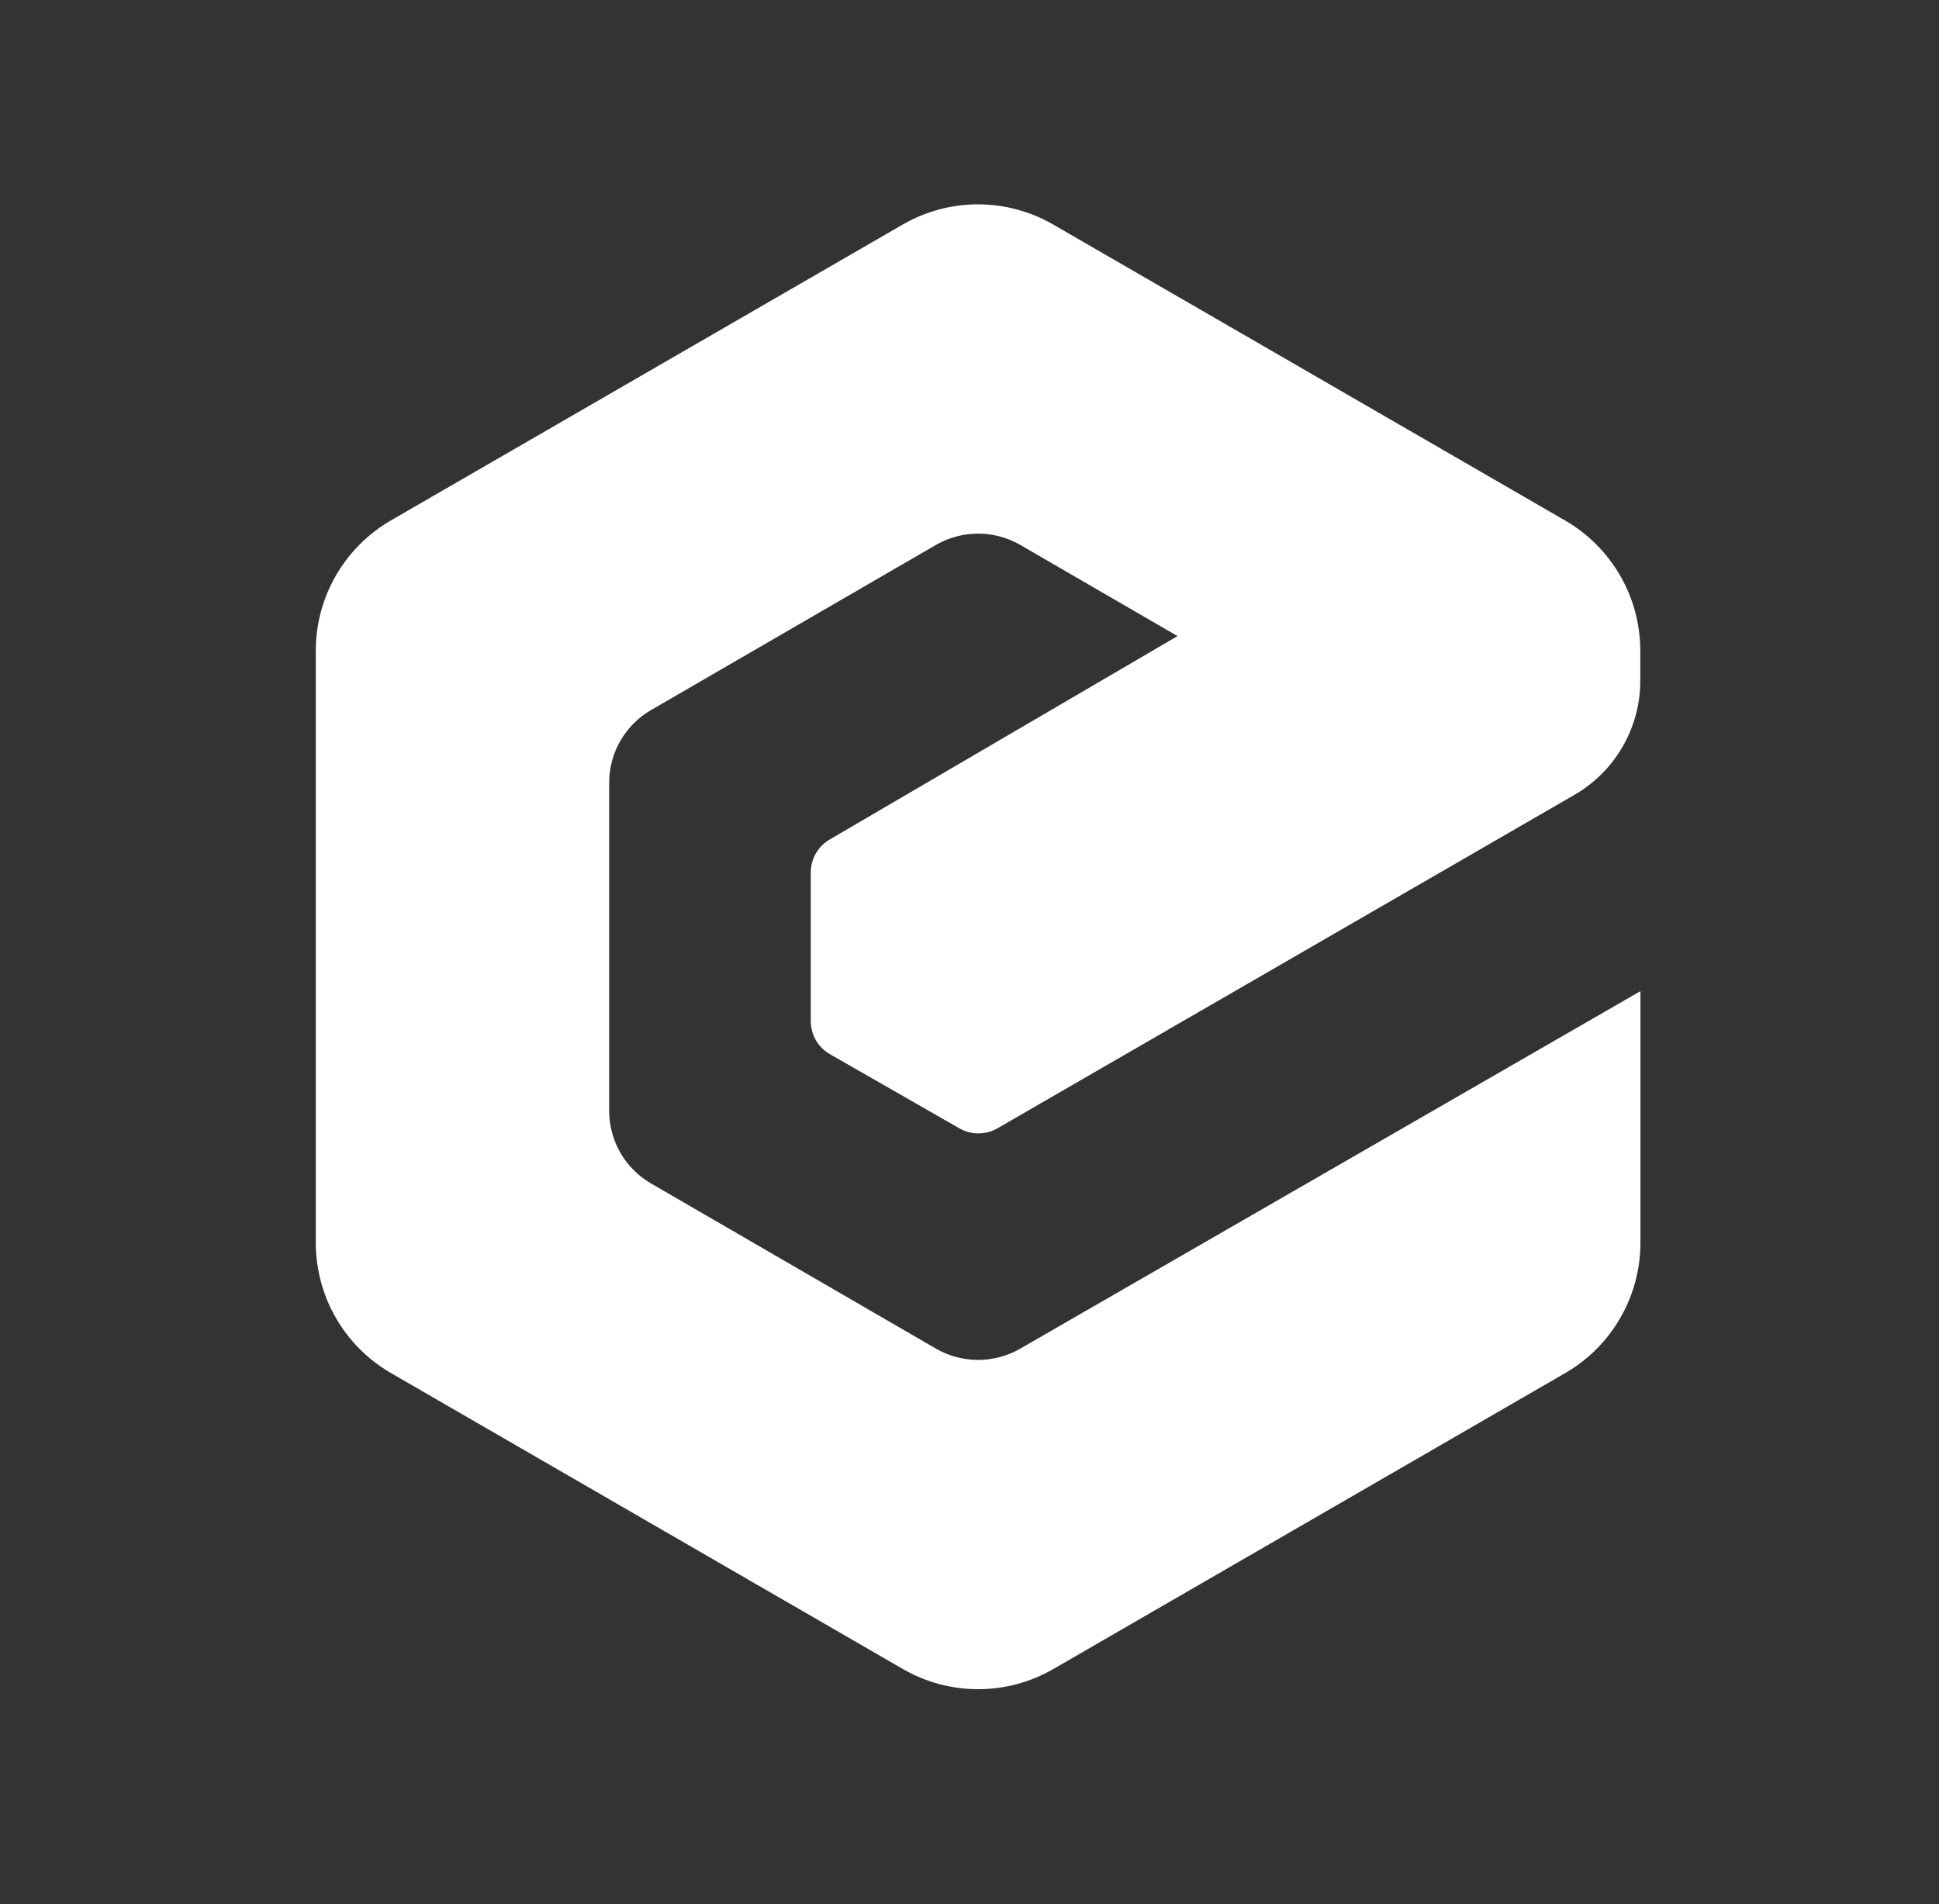 <svg width="56" height="55" viewBox="0 0 56 55" fill="none" xmlns="http://www.w3.org/2000/svg">
<rect x="0" y="0" width="56" height="55" fill="#333333" stroke="none"/>
<path d="M29.462 38.954C29.093 39.166 28.674 39.278 28.249 39.278C27.823 39.278 27.404 39.166 27.035 38.954L18.802 34.181C18.434 33.968 18.129 33.662 17.917 33.294C17.705 32.926 17.593 32.508 17.593 32.083V22.59C17.596 22.167 17.709 21.753 17.921 21.389C18.133 21.024 18.437 20.72 18.802 20.509L27.035 15.736C27.404 15.524 27.823 15.412 28.249 15.412C28.674 15.412 29.093 15.524 29.462 15.736L34.008 18.372L23.976 24.239C23.804 24.335 23.662 24.476 23.563 24.647C23.465 24.818 23.414 25.012 23.416 25.209V29.481C23.414 29.678 23.465 29.872 23.563 30.043C23.662 30.214 23.804 30.355 23.976 30.451L27.706 32.588C27.874 32.684 28.064 32.735 28.257 32.735C28.451 32.735 28.641 32.684 28.808 32.588L45.472 22.957C46.05 22.623 46.53 22.142 46.863 21.564C47.197 20.986 47.373 20.33 47.373 19.663V18.8C47.373 18.036 47.173 17.285 46.791 16.624C46.409 15.962 45.86 15.413 45.198 15.031L30.419 6.486C29.758 6.104 29.008 5.902 28.244 5.902C27.481 5.902 26.731 6.104 26.07 6.486L11.29 15.031C10.63 15.414 10.081 15.963 9.7 16.625C9.319 17.286 9.119 18.036 9.12 18.8V35.89C9.12 36.654 9.32 37.404 9.702 38.066C10.084 38.728 10.633 39.277 11.295 39.659L26.074 48.204C26.735 48.586 27.485 48.788 28.249 48.788C29.012 48.788 29.762 48.586 30.424 48.204L45.203 39.659C45.864 39.277 46.413 38.728 46.795 38.066C47.177 37.404 47.378 36.654 47.377 35.89V28.627L29.462 38.954Z" fill="white"/>
</svg>
